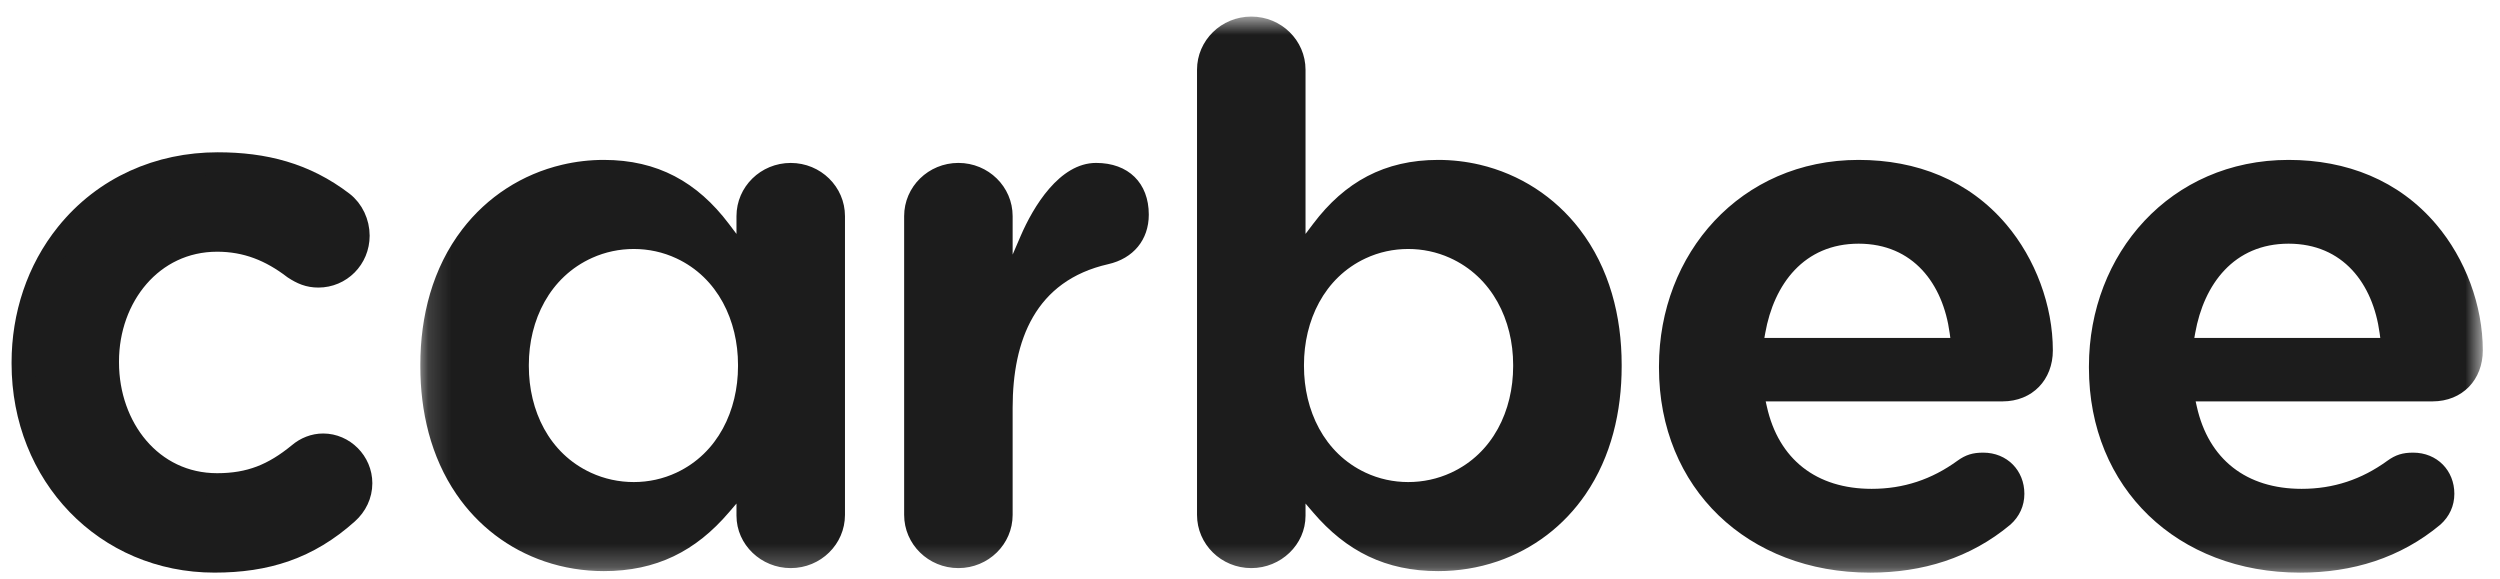 <svg width="108" height="25" viewBox="0 0 108 25" fill="none" xmlns="http://www.w3.org/2000/svg">
<mask id="mask0_3642_442" style="mask-type:luminance" maskUnits="userSpaceOnUse" x="18" y="0" width="90" height="25">
<path fill-rule="evenodd" clip-rule="evenodd" d="M18.158 0.716H107.257V24.737H18.158V0.716Z" fill="white"/>
</mask>
<g mask="url(#mask0_3642_442)">
<path fill-rule="evenodd" clip-rule="evenodd" d="M76.258 14.39C76.634 12.272 77.935 10.527 80.292 10.527C82.646 10.527 83.939 12.257 84.227 14.398L84.254 14.599H76.221L76.258 14.39ZM86.848 22.665C87.241 22.315 87.453 21.852 87.453 21.331C87.453 20.326 86.709 19.554 85.675 19.554C85.223 19.554 84.917 19.646 84.553 19.91C83.446 20.712 82.235 21.118 80.856 21.118C78.471 21.118 76.834 19.848 76.326 17.555L76.278 17.34H86.506C87.809 17.34 88.683 16.398 88.683 15.139C88.683 13.199 87.933 11.182 86.669 9.692C85.05 7.784 82.793 6.908 80.291 6.908C75.19 6.908 71.668 10.956 71.668 15.823V15.888C71.668 21.101 75.506 24.738 80.79 24.738C83.046 24.738 85.12 24.109 86.848 22.665ZM60.834 20.825C60.196 20.825 59.569 20.689 58.993 20.419C57.19 19.577 56.332 17.714 56.332 15.823V15.758C56.332 13.866 57.19 12.003 58.993 11.161C59.569 10.891 60.196 10.756 60.834 10.756C61.454 10.756 62.066 10.884 62.63 11.138C64.471 11.965 65.368 13.84 65.368 15.758V15.823C65.368 17.725 64.505 19.582 62.685 20.422C62.105 20.69 61.474 20.825 60.834 20.825ZM51.711 22.243C51.711 23.514 52.76 24.542 54.056 24.542C55.329 24.542 56.399 23.534 56.399 22.276V21.753L56.72 22.129C58.163 23.819 59.868 24.672 62.13 24.672C62.999 24.672 63.863 24.533 64.684 24.254C66.256 23.718 67.571 22.705 68.497 21.352C69.613 19.72 70.056 17.768 70.056 15.823V15.758C70.056 13.67 69.535 11.586 68.238 9.899C67.166 8.505 65.662 7.525 63.929 7.116C63.34 6.978 62.736 6.908 62.13 6.908C59.812 6.908 58.092 7.861 56.727 9.671L56.399 10.106V3.014C56.399 1.744 55.351 0.716 54.056 0.716C52.76 0.716 51.711 1.744 51.711 3.014V22.243ZM27.381 20.825C26.74 20.825 26.109 20.69 25.529 20.422C23.709 19.582 22.846 17.725 22.846 15.823V15.758C22.846 13.84 23.743 11.965 25.584 11.138C26.149 10.884 26.76 10.756 27.381 10.756C28.018 10.756 28.645 10.891 29.221 11.161C31.024 12.003 31.882 13.866 31.882 15.758V15.823C31.882 17.714 31.024 19.577 29.221 20.419C28.645 20.689 28.018 20.825 27.381 20.825ZM36.503 22.243V9.337C36.503 8.067 35.454 7.039 34.159 7.039C32.864 7.039 31.816 8.067 31.816 9.337V10.106L31.488 9.671C30.122 7.862 28.402 6.908 26.084 6.908C25.479 6.908 24.874 6.978 24.285 7.117C22.552 7.525 21.048 8.505 19.976 9.9C18.679 11.587 18.158 13.67 18.158 15.758V15.823C18.158 17.768 18.602 19.72 19.718 21.352C20.643 22.705 21.958 23.719 23.53 24.254C24.351 24.533 25.216 24.672 26.084 24.672C28.346 24.672 30.052 23.819 31.494 22.129L31.816 21.753V22.276C31.816 23.534 32.885 24.542 34.159 24.542C35.454 24.542 36.503 23.514 36.503 22.243ZM39.059 22.243C39.059 23.513 40.108 24.542 41.403 24.542C42.698 24.542 43.746 23.513 43.746 22.243V17.615C43.746 14.707 44.719 12.129 47.875 11.412C48.955 11.167 49.628 10.365 49.628 9.272C49.628 7.903 48.746 7.038 47.351 7.038C45.766 7.038 44.633 8.942 44.095 10.188L43.746 10.998V9.337C43.746 8.066 42.698 7.038 41.403 7.038C40.108 7.038 39.059 8.066 39.059 9.337V22.243ZM94.832 14.39C95.208 12.272 96.51 10.527 98.866 10.527C101.22 10.527 102.513 12.257 102.801 14.398L102.828 14.599H94.795L94.832 14.39ZM105.423 22.665C105.816 22.315 106.028 21.852 106.028 21.331C106.028 20.326 105.283 19.554 104.249 19.554C103.797 19.554 103.491 19.646 103.127 19.91C102.02 20.712 100.81 21.118 99.431 21.118C97.045 21.118 95.409 19.848 94.9 17.555L94.852 17.34H105.08C106.384 17.34 107.257 16.398 107.257 15.139C107.257 13.199 106.508 11.182 105.243 9.692C103.624 7.784 101.368 6.908 98.866 6.908C93.764 6.908 90.242 10.956 90.242 15.823V15.888C90.242 21.101 94.08 24.738 99.364 24.738C101.62 24.738 103.693 24.109 105.423 22.665Z" fill="#1C1C1C"/>
</g>
<path fill-rule="evenodd" clip-rule="evenodd" d="M9.264 24.237C11.496 24.237 13.303 23.67 14.997 22.152C15.361 21.827 15.585 21.375 15.585 20.875C15.585 19.967 14.837 19.227 13.961 19.227C13.58 19.227 13.215 19.372 12.923 19.622C11.819 20.526 10.803 20.942 9.38 20.942C6.527 20.942 4.641 18.478 4.641 15.658V15.611C4.641 12.811 6.554 10.374 9.38 10.374C10.651 10.374 11.702 10.799 12.712 11.573C13.049 11.793 13.344 11.923 13.753 11.923C14.698 11.923 15.469 11.159 15.469 10.18C15.469 9.635 15.219 9.089 14.792 8.762C13.169 7.52 11.407 7.079 9.403 7.079C6.883 7.079 4.519 8.097 2.897 10.111C1.639 11.674 1 13.636 1 15.658V15.706C1 20.523 4.573 24.237 9.264 24.237Z" fill="#1C1C1C"/>
<path d="M9.264 24.237C11.496 24.237 13.303 23.67 14.997 22.152C15.361 21.827 15.585 21.375 15.585 20.875C15.585 19.967 14.837 19.227 13.961 19.227C13.58 19.227 13.215 19.372 12.923 19.622C11.819 20.526 10.803 20.942 9.38 20.942C6.527 20.942 4.641 18.478 4.641 15.658V15.611C4.641 12.811 6.554 10.374 9.38 10.374C10.651 10.374 11.702 10.799 12.712 11.573C13.049 11.793 13.344 11.923 13.753 11.923C14.698 11.923 15.469 11.159 15.469 10.18C15.469 9.635 15.219 9.089 14.792 8.762C13.169 7.52 11.407 7.079 9.403 7.079C6.883 7.079 4.519 8.097 2.897 10.111C1.639 11.674 1 13.636 1 15.658V15.706C1 20.523 4.573 24.237 9.264 24.237" stroke="#1C1C1C"/>
</svg>
